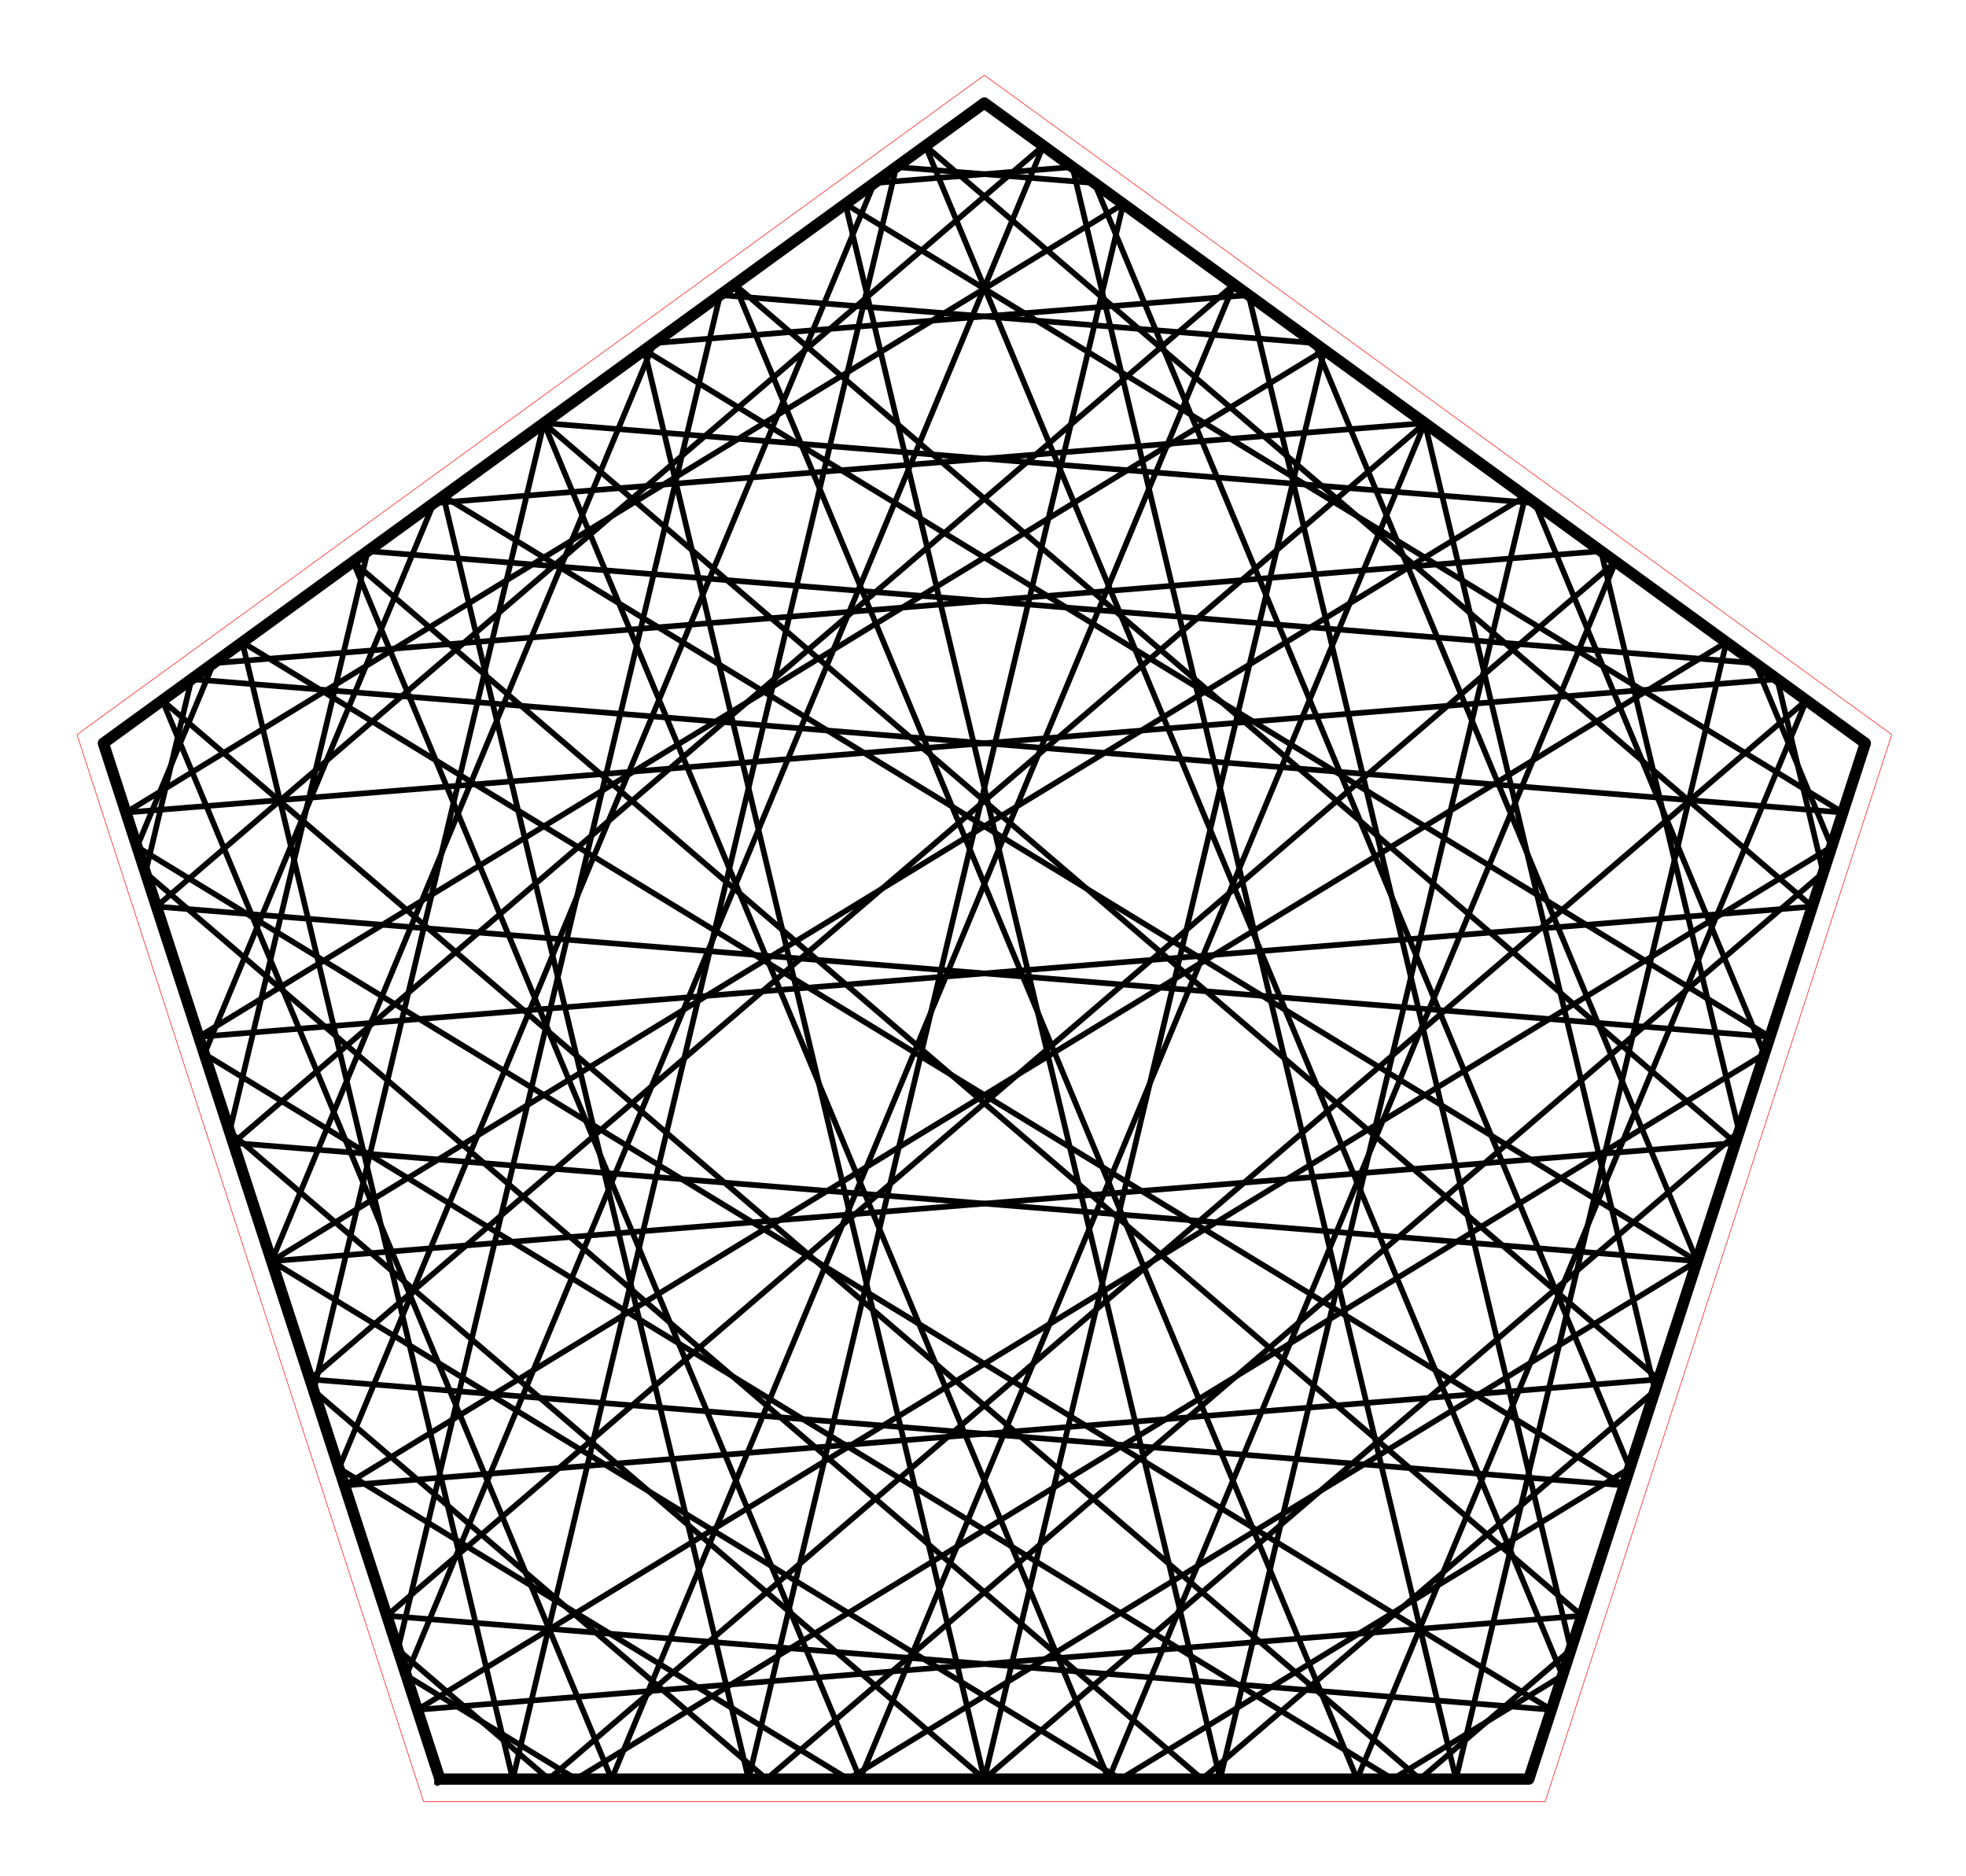 <?xml version="1.0" encoding="utf-8" standalone="no"?>
<!DOCTYPE svg PUBLIC "-//W3C//DTD SVG 1.1//EN"
  "http://www.w3.org/Graphics/SVG/1.1/DTD/svg11.dtd">
<!-- Created with matplotlib (http://matplotlib.org/) -->
<svg height="332pt" version="1.1" viewBox="0 0 348 332" width="348pt" xmlns="http://www.w3.org/2000/svg" xmlns:xlink="http://www.w3.org/1999/xlink">
 <defs>
  <style type="text/css">
*{stroke-linecap:butt;stroke-linejoin:round;stroke-miterlimit:100000;}
  </style>
 </defs>
 <g id="figure_1">
  <g id="patch_1">
   <path d="M 0 332.129 
L 348.48 332.129 
L 348.48 0 
L 0 0 
L 0 332.129 
z
" style="fill:none;"/>
  </g>
  <g id="axes_1">
   <g id="patch_2">
    <path d="M 7.2 324.929 
L 341.28 324.929 
L 341.28 7.2 
L 7.2 7.2 
L 7.2 324.929 
z
" style="fill:none;"/>
   </g>
   <g id="line2d_1">
    <path clip-path="url(#pf3d4bc83be)" d="M 48.084 223.182 
L 270.002 87.804 
" style="fill:none;stroke:#000000;stroke-linecap:square;"/>
   </g>
   <g id="line2d_2">
    <path clip-path="url(#pf3d4bc83be)" d="M 270.002 87.804 
L 215.978 314.839 
" style="fill:none;stroke:#000000;stroke-linecap:square;"/>
   </g>
   <g id="line2d_3">
    <path clip-path="url(#pf3d4bc83be)" d="M 215.978 314.839 
L 149.651 36.094 
" style="fill:none;stroke:#000000;stroke-linecap:square;"/>
   </g>
   <g id="line2d_4">
    <path clip-path="url(#pf3d4bc83be)" d="M 149.651 36.094 
L 326.192 143.791 
" style="fill:none;stroke:#000000;stroke-linecap:square;"/>
   </g>
   <g id="line2d_5">
    <path clip-path="url(#pf3d4bc83be)" d="M 326.192 143.791 
L 33.896 120.195 
" style="fill:none;stroke:#000000;stroke-linecap:square;"/>
   </g>
   <g id="line2d_6">
    <path clip-path="url(#pf3d4bc83be)" d="M 33.896 120.195 
L 25.748 154.438 
" style="fill:none;stroke:#000000;stroke-linecap:square;"/>
   </g>
   <g id="line2d_7">
    <path clip-path="url(#pf3d4bc83be)" d="M 25.748 154.438 
L 212.79 314.839 
" style="fill:none;stroke:#000000;stroke-linecap:square;"/>
   </g>
   <g id="line2d_8">
    <path clip-path="url(#pf3d4bc83be)" d="M 212.79 314.839 
L 292.951 246.096 
" style="fill:none;stroke:#000000;stroke-linecap:square;"/>
   </g>
   <g id="line2d_9">
    <path clip-path="url(#pf3d4bc83be)" d="M 292.951 246.096 
L 252.209 74.877 
" style="fill:none;stroke:#000000;stroke-linecap:square;"/>
   </g>
   <g id="line2d_10">
    <path clip-path="url(#pf3d4bc83be)" d="M 252.209 74.877 
L 76.779 89.038 
" style="fill:none;stroke:#000000;stroke-linecap:square;"/>
   </g>
   <g id="line2d_11">
    <path clip-path="url(#pf3d4bc83be)" d="M 76.779 89.038 
L 36.172 186.519 
" style="fill:none;stroke:#000000;stroke-linecap:square;"/>
   </g>
   <g id="line2d_12">
    <path clip-path="url(#pf3d4bc83be)" d="M 36.172 186.519 
L 246.521 314.839 
" style="fill:none;stroke:#000000;stroke-linecap:square;"/>
   </g>
   <g id="line2d_13">
    <path clip-path="url(#pf3d4bc83be)" d="M 246.521 314.839 
L 276.571 296.508 
" style="fill:none;stroke:#000000;stroke-linecap:square;"/>
   </g>
   <g id="line2d_14">
    <path clip-path="url(#pf3d4bc83be)" d="M 276.571 296.508 
L 163.805 25.81 
" style="fill:none;stroke:#000000;stroke-linecap:square;"/>
   </g>
   <g id="line2d_15">
    <path clip-path="url(#pf3d4bc83be)" d="M 163.805 25.81 
L 320.785 160.431 
" style="fill:none;stroke:#000000;stroke-linecap:square;"/>
   </g>
   <g id="line2d_16">
    <path clip-path="url(#pf3d4bc83be)" d="M 320.785 160.431 
L 35.186 183.486 
" style="fill:none;stroke:#000000;stroke-linecap:square;"/>
   </g>
   <g id="line2d_17">
    <path clip-path="url(#pf3d4bc83be)" d="M 35.186 183.486 
L 234.416 61.949 
" style="fill:none;stroke:#000000;stroke-linecap:square;"/>
   </g>
   <g id="line2d_18">
    <path clip-path="url(#pf3d4bc83be)" d="M 234.416 61.949 
L 174.24 314.839 
" style="fill:none;stroke:#000000;stroke-linecap:square;"/>
   </g>
   <g id="line2d_19">
    <path clip-path="url(#pf3d4bc83be)" d="M 174.24 314.839 
L 114.064 61.949 
" style="fill:none;stroke:#000000;stroke-linecap:square;"/>
   </g>
   <g id="line2d_20">
    <path clip-path="url(#pf3d4bc83be)" d="M 114.064 61.949 
L 313.294 183.486 
" style="fill:none;stroke:#000000;stroke-linecap:square;"/>
   </g>
   <g id="line2d_21">
    <path clip-path="url(#pf3d4bc83be)" d="M 313.294 183.486 
L 27.695 160.431 
" style="fill:none;stroke:#000000;stroke-linecap:square;"/>
   </g>
   <g id="line2d_22">
    <path clip-path="url(#pf3d4bc83be)" d="M 27.695 160.431 
L 184.675 25.81 
" style="fill:none;stroke:#000000;stroke-linecap:square;"/>
   </g>
   <g id="line2d_23">
    <path clip-path="url(#pf3d4bc83be)" d="M 184.675 25.81 
L 71.909 296.508 
" style="fill:none;stroke:#000000;stroke-linecap:square;"/>
   </g>
   <g id="line2d_24">
    <path clip-path="url(#pf3d4bc83be)" d="M 71.909 296.508 
L 101.959 314.839 
" style="fill:none;stroke:#000000;stroke-linecap:square;"/>
   </g>
   <g id="line2d_25">
    <path clip-path="url(#pf3d4bc83be)" d="M 101.959 314.839 
L 312.308 186.519 
" style="fill:none;stroke:#000000;stroke-linecap:square;"/>
   </g>
   <g id="line2d_26">
    <path clip-path="url(#pf3d4bc83be)" d="M 312.308 186.519 
L 271.701 89.038 
" style="fill:none;stroke:#000000;stroke-linecap:square;"/>
   </g>
   <g id="line2d_27">
    <path clip-path="url(#pf3d4bc83be)" d="M 271.701 89.038 
L 96.271 74.877 
" style="fill:none;stroke:#000000;stroke-linecap:square;"/>
   </g>
   <g id="line2d_28">
    <path clip-path="url(#pf3d4bc83be)" d="M 96.271 74.877 
L 55.529 246.096 
" style="fill:none;stroke:#000000;stroke-linecap:square;"/>
   </g>
   <g id="line2d_29">
    <path clip-path="url(#pf3d4bc83be)" d="M 55.529 246.096 
L 135.69 314.839 
" style="fill:none;stroke:#000000;stroke-linecap:square;"/>
   </g>
   <g id="line2d_30">
    <path clip-path="url(#pf3d4bc83be)" d="M 135.69 314.839 
L 322.732 154.438 
" style="fill:none;stroke:#000000;stroke-linecap:square;"/>
   </g>
   <g id="line2d_31">
    <path clip-path="url(#pf3d4bc83be)" d="M 322.732 154.438 
L 314.584 120.195 
" style="fill:none;stroke:#000000;stroke-linecap:square;"/>
   </g>
   <g id="line2d_32">
    <path clip-path="url(#pf3d4bc83be)" d="M 314.584 120.195 
L 22.288 143.791 
" style="fill:none;stroke:#000000;stroke-linecap:square;"/>
   </g>
   <g id="line2d_33">
    <path clip-path="url(#pf3d4bc83be)" d="M 22.288 143.791 
L 198.829 36.094 
" style="fill:none;stroke:#000000;stroke-linecap:square;"/>
   </g>
   <g id="line2d_34">
    <path clip-path="url(#pf3d4bc83be)" d="M 198.829 36.094 
L 132.502 314.839 
" style="fill:none;stroke:#000000;stroke-linecap:square;"/>
   </g>
   <g id="line2d_35">
    <path clip-path="url(#pf3d4bc83be)" d="M 132.502 314.839 
L 78.478 87.804 
" style="fill:none;stroke:#000000;stroke-linecap:square;"/>
   </g>
   <g id="line2d_36">
    <path clip-path="url(#pf3d4bc83be)" d="M 78.478 87.804 
L 300.396 223.182 
" style="fill:none;stroke:#000000;stroke-linecap:square;"/>
   </g>
   <g id="line2d_37">
    <path clip-path="url(#pf3d4bc83be)" d="M 300.396 223.182 
L 41.288 202.265 
" style="fill:none;stroke:#000000;stroke-linecap:square;"/>
   </g>
   <g id="line2d_38">
    <path clip-path="url(#pf3d4bc83be)" d="M 41.288 202.265 
L 218.442 50.343 
" style="fill:none;stroke:#000000;stroke-linecap:square;"/>
   </g>
   <g id="line2d_39">
    <path clip-path="url(#pf3d4bc83be)" d="M 218.442 50.343 
L 108.26 314.839 
" style="fill:none;stroke:#000000;stroke-linecap:square;"/>
   </g>
   <g id="line2d_40">
    <path clip-path="url(#pf3d4bc83be)" d="M 108.26 314.839 
L 28.737 123.943 
" style="fill:none;stroke:#000000;stroke-linecap:square;"/>
   </g>
   <g id="line2d_41">
    <path clip-path="url(#pf3d4bc83be)" d="M 28.737 123.943 
L 251.34 314.839 
" style="fill:none;stroke:#000000;stroke-linecap:square;"/>
   </g>
   <g id="line2d_42">
    <path clip-path="url(#pf3d4bc83be)" d="M 251.34 314.839 
L 278.06 291.925 
" style="fill:none;stroke:#000000;stroke-linecap:square;"/>
   </g>
   <g id="line2d_43">
    <path clip-path="url(#pf3d4bc83be)" d="M 278.06 291.925 
L 221.021 52.218 
" style="fill:none;stroke:#000000;stroke-linecap:square;"/>
   </g>
   <g id="line2d_44">
    <path clip-path="url(#pf3d4bc83be)" d="M 221.021 52.218 
L 115.764 60.715 
" style="fill:none;stroke:#000000;stroke-linecap:square;"/>
   </g>
   <g id="line2d_45">
    <path clip-path="url(#pf3d4bc83be)" d="M 115.764 60.715 
L 48.084 223.182 
" style="fill:none;stroke:#000000;stroke-linecap:square;"/>
   </g>
   <g id="line2d_46">
    <path clip-path="url(#pf3d4bc83be)" d="M 48.084 223.182 
L 198.334 314.839 
" style="fill:none;stroke:#000000;stroke-linecap:square;"/>
   </g>
   <g id="line2d_47">
    <path clip-path="url(#pf3d4bc83be)" d="M 198.334 314.839 
L 288.483 259.845 
" style="fill:none;stroke:#000000;stroke-linecap:square;"/>
   </g>
   <g id="line2d_48">
    <path clip-path="url(#pf3d4bc83be)" d="M 288.483 259.845 
L 193.732 32.391 
" style="fill:none;stroke:#000000;stroke-linecap:square;"/>
   </g>
   <g id="line2d_49">
    <path clip-path="url(#pf3d4bc83be)" d="M 193.732 32.391 
L 158.646 29.559 
" style="fill:none;stroke:#000000;stroke-linecap:square;"/>
   </g>
   <g id="line2d_50">
    <path clip-path="url(#pf3d4bc83be)" d="M 158.646 29.559 
L 90.763 314.839 
" style="fill:none;stroke:#000000;stroke-linecap:square;"/>
   </g>
   <g id="line2d_51">
    <path clip-path="url(#pf3d4bc83be)" d="M 90.763 314.839 
L 42.892 113.659 
" style="fill:none;stroke:#000000;stroke-linecap:square;"/>
   </g>
   <g id="line2d_52">
    <path clip-path="url(#pf3d4bc83be)" d="M 42.892 113.659 
L 287.498 262.877 
" style="fill:none;stroke:#000000;stroke-linecap:square;"/>
   </g>
   <g id="line2d_53">
    <path clip-path="url(#pf3d4bc83be)" d="M 287.498 262.877 
L 54.88 244.099 
" style="fill:none;stroke:#000000;stroke-linecap:square;"/>
   </g>
   <g id="line2d_54">
    <path clip-path="url(#pf3d4bc83be)" d="M 54.88 244.099 
L 252.209 74.877 
" style="fill:none;stroke:#000000;stroke-linecap:square;"/>
   </g>
   <g id="line2d_55">
    <path clip-path="url(#pf3d4bc83be)" d="M 252.209 74.877 
L 152.247 314.839 
" style="fill:none;stroke:#000000;stroke-linecap:square;"/>
   </g>
   <g id="line2d_56">
    <path clip-path="url(#pf3d4bc83be)" d="M 152.247 314.839 
L 62.504 99.41 
" style="fill:none;stroke:#000000;stroke-linecap:square;"/>
   </g>
   <g id="line2d_57">
    <path clip-path="url(#pf3d4bc83be)" d="M 62.504 99.41 
L 280.007 285.933 
" style="fill:none;stroke:#000000;stroke-linecap:square;"/>
   </g>
   <g id="line2d_58">
    <path clip-path="url(#pf3d4bc83be)" d="M 280.007 285.933 
L 73.88 302.573 
" style="fill:none;stroke:#000000;stroke-linecap:square;"/>
   </g>
   <g id="line2d_59">
    <path clip-path="url(#pf3d4bc83be)" d="M 73.88 302.573 
L 324.221 149.856 
" style="fill:none;stroke:#000000;stroke-linecap:square;"/>
   </g>
   <g id="line2d_60">
    <path clip-path="url(#pf3d4bc83be)" d="M 324.221 149.856 
L 310.685 117.362 
" style="fill:none;stroke:#000000;stroke-linecap:square;"/>
   </g>
   <g id="line2d_61">
    <path clip-path="url(#pf3d4bc83be)" d="M 310.685 117.362 
L 65.084 97.536 
" style="fill:none;stroke:#000000;stroke-linecap:square;"/>
   </g>
   <g id="line2d_62">
    <path clip-path="url(#pf3d4bc83be)" d="M 65.084 97.536 
L 40.639 200.267 
" style="fill:none;stroke:#000000;stroke-linecap:square;"/>
   </g>
   <g id="line2d_63">
    <path clip-path="url(#pf3d4bc83be)" d="M 40.639 200.267 
L 174.24 314.839 
" style="fill:none;stroke:#000000;stroke-linecap:square;"/>
   </g>
   <g id="line2d_64">
    <path clip-path="url(#pf3d4bc83be)" d="M 174.24 314.839 
L 307.841 200.267 
" style="fill:none;stroke:#000000;stroke-linecap:square;"/>
   </g>
   <g id="line2d_65">
    <path clip-path="url(#pf3d4bc83be)" d="M 307.841 200.267 
L 283.396 97.536 
" style="fill:none;stroke:#000000;stroke-linecap:square;"/>
   </g>
   <g id="line2d_66">
    <path clip-path="url(#pf3d4bc83be)" d="M 283.396 97.536 
L 37.795 117.362 
" style="fill:none;stroke:#000000;stroke-linecap:square;"/>
   </g>
   <g id="line2d_67">
    <path clip-path="url(#pf3d4bc83be)" d="M 37.795 117.362 
L 24.259 149.856 
" style="fill:none;stroke:#000000;stroke-linecap:square;"/>
   </g>
   <g id="line2d_68">
    <path clip-path="url(#pf3d4bc83be)" d="M 24.259 149.856 
L 274.6 302.573 
" style="fill:none;stroke:#000000;stroke-linecap:square;"/>
   </g>
   <g id="line2d_69">
    <path clip-path="url(#pf3d4bc83be)" d="M 274.6 302.573 
L 68.473 285.933 
" style="fill:none;stroke:#000000;stroke-linecap:square;"/>
   </g>
   <g id="line2d_70">
    <path clip-path="url(#pf3d4bc83be)" d="M 68.473 285.933 
L 285.976 99.41 
" style="fill:none;stroke:#000000;stroke-linecap:square;"/>
   </g>
   <g id="line2d_71">
    <path clip-path="url(#pf3d4bc83be)" d="M 285.976 99.41 
L 196.233 314.839 
" style="fill:none;stroke:#000000;stroke-linecap:square;"/>
   </g>
   <g id="line2d_72">
    <path clip-path="url(#pf3d4bc83be)" d="M 196.233 314.839 
L 96.271 74.877 
" style="fill:none;stroke:#000000;stroke-linecap:square;"/>
   </g>
   <g id="line2d_73">
    <path clip-path="url(#pf3d4bc83be)" d="M 96.271 74.877 
L 293.6 244.099 
" style="fill:none;stroke:#000000;stroke-linecap:square;"/>
   </g>
   <g id="line2d_74">
    <path clip-path="url(#pf3d4bc83be)" d="M 293.6 244.099 
L 60.982 262.877 
" style="fill:none;stroke:#000000;stroke-linecap:square;"/>
   </g>
   <g id="line2d_75">
    <path clip-path="url(#pf3d4bc83be)" d="M 60.982 262.877 
L 305.588 113.659 
" style="fill:none;stroke:#000000;stroke-linecap:square;"/>
   </g>
   <g id="line2d_76">
    <path clip-path="url(#pf3d4bc83be)" d="M 305.588 113.659 
L 257.717 314.839 
" style="fill:none;stroke:#000000;stroke-linecap:square;"/>
   </g>
   <g id="line2d_77">
    <path clip-path="url(#pf3d4bc83be)" d="M 257.717 314.839 
L 189.834 29.559 
" style="fill:none;stroke:#000000;stroke-linecap:square;"/>
   </g>
   <g id="line2d_78">
    <path clip-path="url(#pf3d4bc83be)" d="M 189.834 29.559 
L 154.748 32.391 
" style="fill:none;stroke:#000000;stroke-linecap:square;"/>
   </g>
   <g id="line2d_79">
    <path clip-path="url(#pf3d4bc83be)" d="M 154.748 32.391 
L 59.997 259.845 
" style="fill:none;stroke:#000000;stroke-linecap:square;"/>
   </g>
   <g id="line2d_80">
    <path clip-path="url(#pf3d4bc83be)" d="M 59.997 259.845 
L 150.146 314.839 
" style="fill:none;stroke:#000000;stroke-linecap:square;"/>
   </g>
   <g id="line2d_81">
    <path clip-path="url(#pf3d4bc83be)" d="M 150.146 314.839 
L 300.396 223.182 
" style="fill:none;stroke:#000000;stroke-linecap:square;"/>
   </g>
   <g id="line2d_82">
    <path clip-path="url(#pf3d4bc83be)" d="M 300.396 223.182 
L 232.716 60.715 
" style="fill:none;stroke:#000000;stroke-linecap:square;"/>
   </g>
   <g id="line2d_83">
    <path clip-path="url(#pf3d4bc83be)" d="M 232.716 60.715 
L 127.459 52.218 
" style="fill:none;stroke:#000000;stroke-linecap:square;"/>
   </g>
   <g id="line2d_84">
    <path clip-path="url(#pf3d4bc83be)" d="M 127.459 52.218 
L 70.42 291.925 
" style="fill:none;stroke:#000000;stroke-linecap:square;"/>
   </g>
   <g id="line2d_85">
    <path clip-path="url(#pf3d4bc83be)" d="M 70.42 291.925 
L 97.14 314.839 
" style="fill:none;stroke:#000000;stroke-linecap:square;"/>
   </g>
   <g id="line2d_86">
    <path clip-path="url(#pf3d4bc83be)" d="M 97.14 314.839 
L 319.743 123.943 
" style="fill:none;stroke:#000000;stroke-linecap:square;"/>
   </g>
   <g id="line2d_87">
    <path clip-path="url(#pf3d4bc83be)" d="M 319.743 123.943 
L 240.22 314.839 
" style="fill:none;stroke:#000000;stroke-linecap:square;"/>
   </g>
   <g id="line2d_88">
    <path clip-path="url(#pf3d4bc83be)" d="M 240.22 314.839 
L 130.038 50.343 
" style="fill:none;stroke:#000000;stroke-linecap:square;"/>
   </g>
   <g id="line2d_89">
    <path clip-path="url(#pf3d4bc83be)" d="M 130.038 50.343 
L 307.192 202.265 
" style="fill:none;stroke:#000000;stroke-linecap:square;"/>
   </g>
   <g id="line2d_90">
    <path clip-path="url(#pf3d4bc83be)" d="M 307.192 202.265 
L 48.084 223.182 
" style="fill:none;stroke:#000000;stroke-linecap:square;"/>
   </g>
   <g id="line2d_91">
    <path clip-path="url(#pf3d4bc83be)" d="M 77.865 314.839 
L 270.615 314.839 
L 330.177 131.524 
L 174.24 18.229 
L 18.303 131.524 
L 77.865 314.839 
" style="fill:none;stroke:#000000;stroke-linecap:square;stroke-width:2.0;"/>
   </g>
   <g id="line2d_92">
    <path clip-path="url(#pf3d4bc83be)" d="M 74.974 318.819 
L 273.506 318.819 
L 334.855 130.004 
L 174.24 13.31 
L 13.625 130.004 
L 74.974 318.819 
" style="fill:none;stroke:#ff0000;stroke-linecap:square;stroke-width:0.1;"/>
   </g>
   <g id="matplotlib.axis_1"/>
   <g id="matplotlib.axis_2"/>
  </g>
 </g>
 <defs>
  <clipPath id="pf3d4bc83be">
   <rect height="317.729" width="334.08" x="7.2" y="7.2"/>
  </clipPath>
 </defs>
</svg>
